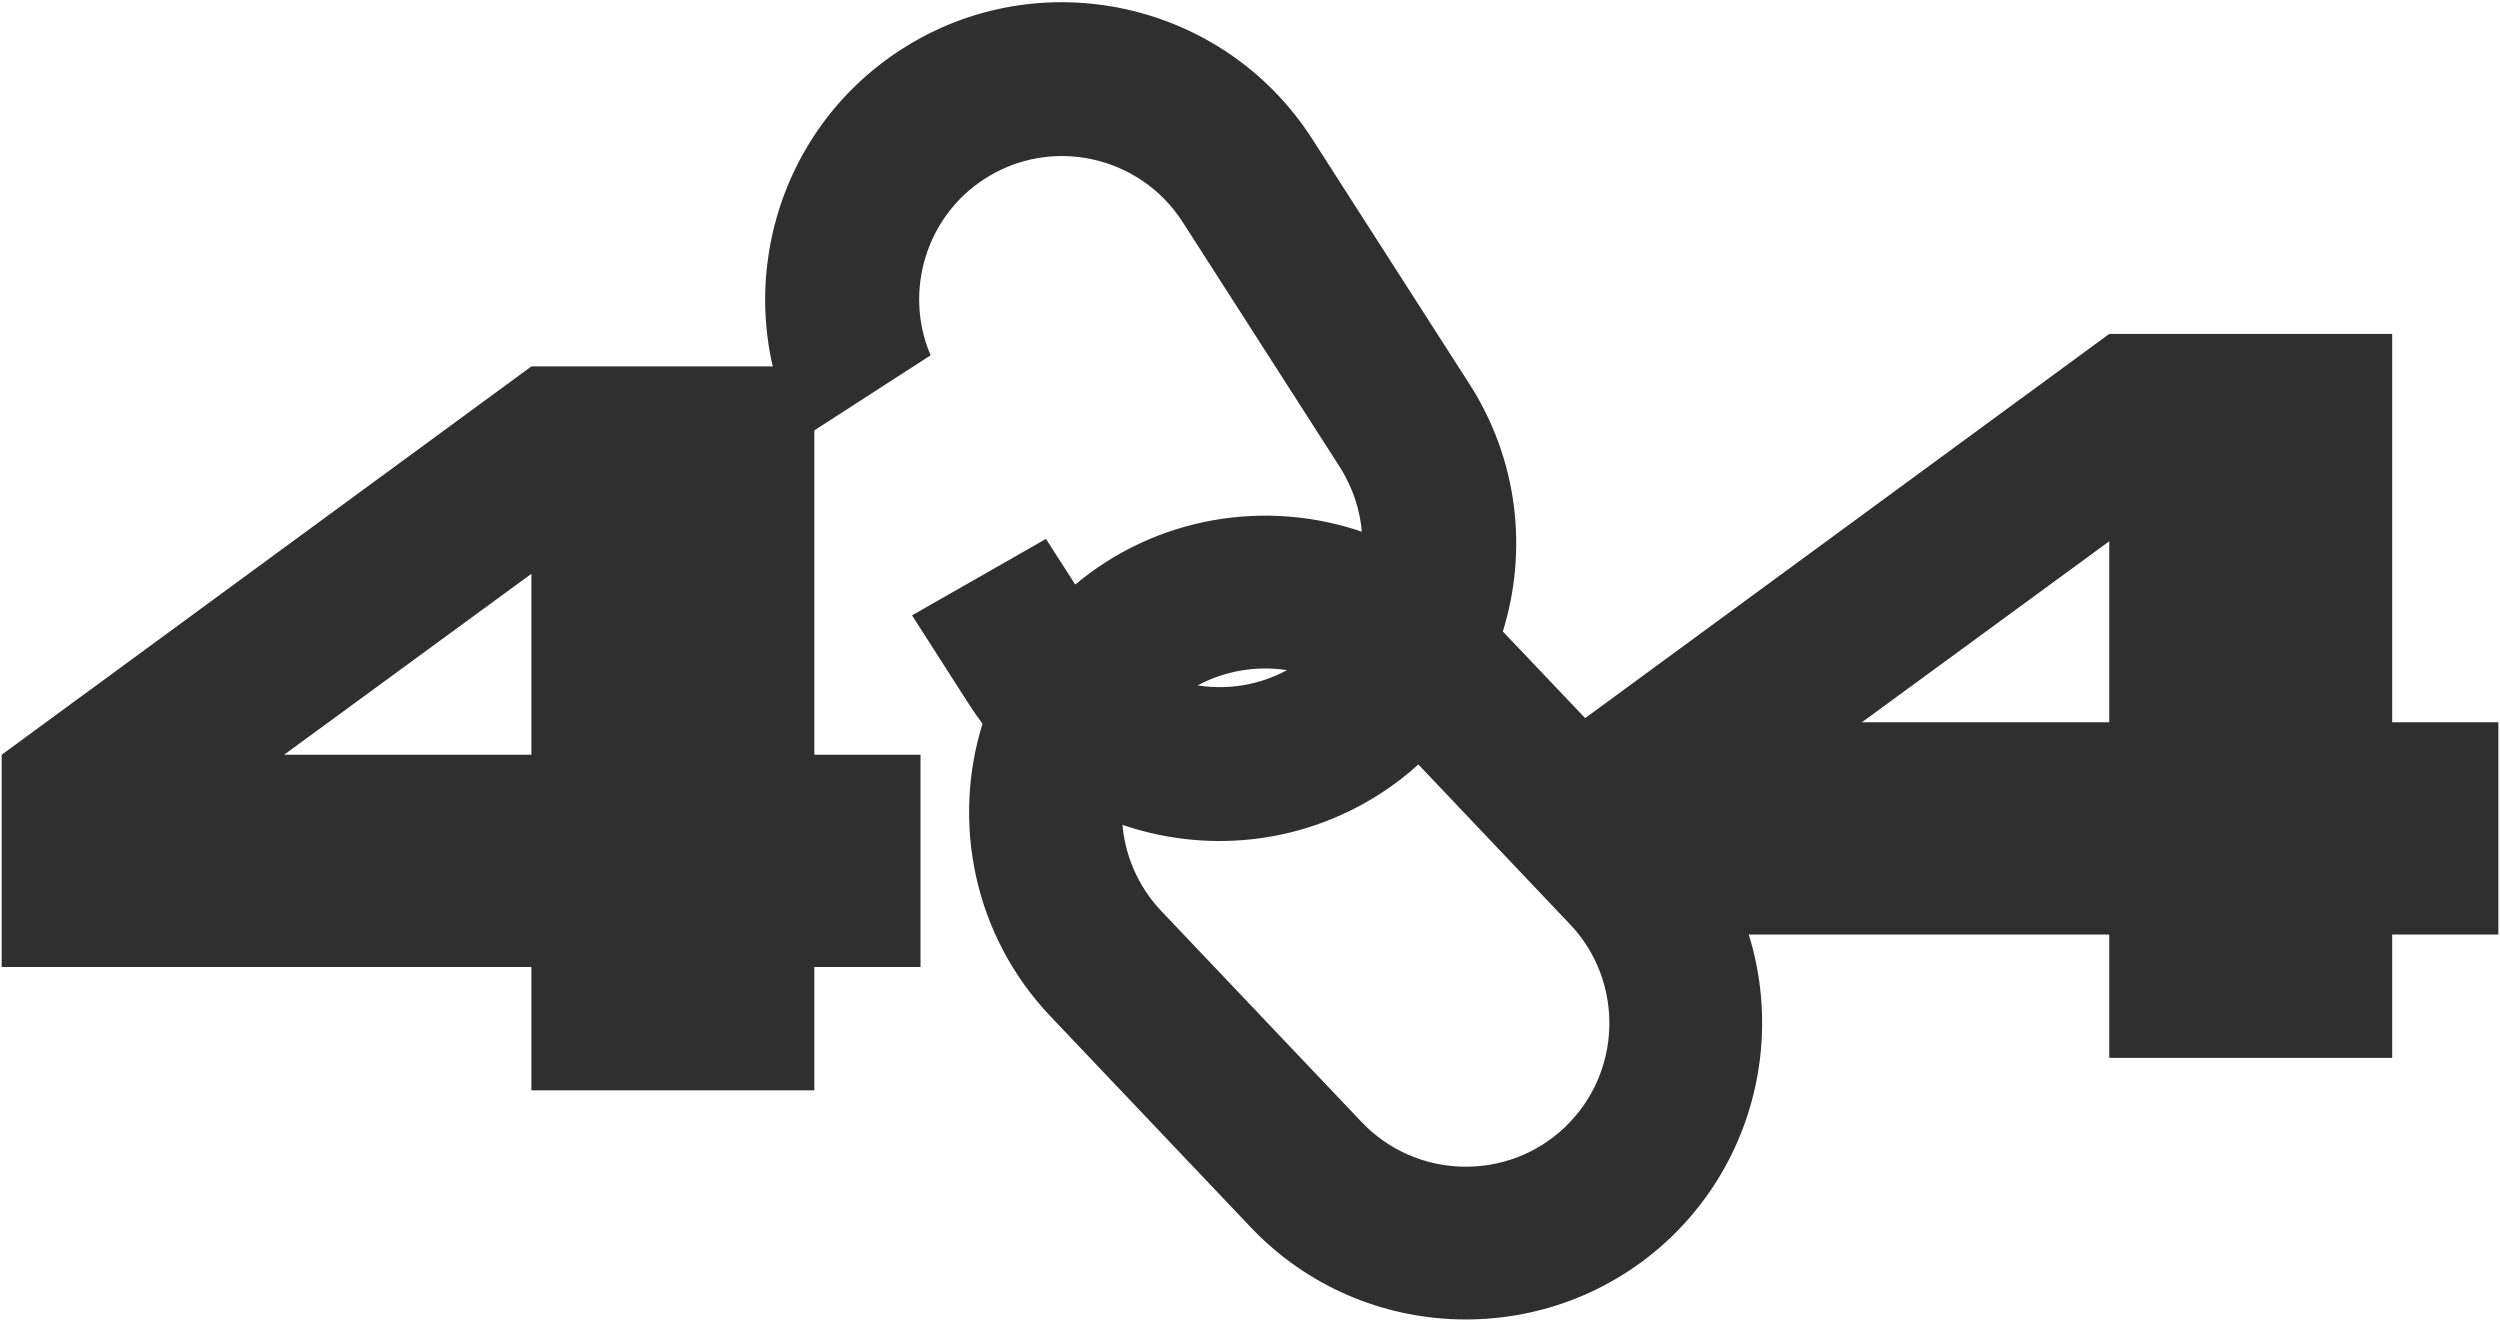 <svg width="565" height="299" viewBox="0 0 565 299" fill="none" xmlns="http://www.w3.org/2000/svg">
<path d="M64.196 170.577H120.1V129.674L64.196 170.577ZM120.1 82.806H184.042V170.577H208.036V218.54H184.042V246.417H120.1V218.54H0.375V170.577L120.1 82.806Z" fill="#2f2f2f"/>
<path d="M420.785 163.235H476.689V122.332L420.785 163.235ZM476.689 75.464H540.631V163.235H564.625V211.199H540.631V239.076H476.689V211.199H356.964V163.235L476.689 75.464Z" fill="#2f2f2f"/>
<path d="M331.63 86.993L296.109 31.626C276.263 0.727 234.964 -8.316 204.065 11.529C174.774 30.32 165.127 68.354 181.054 98.6L209.692 80.11C203.764 65.741 208.788 48.659 222.303 39.967C237.526 30.169 257.875 34.641 267.672 49.864L303.193 105.232C306.258 110.055 307.966 115.38 308.318 120.706C309.072 132.262 303.746 143.918 293.296 150.6C292.944 150.852 292.592 151.053 292.24 151.254C285.106 155.474 276.967 156.68 269.33 155.172C260.839 153.514 253.001 148.54 247.927 140.703L242.802 132.714L236.22 122.465L206.828 139.246L219.439 158.941C220.394 160.448 221.399 161.855 222.454 163.261C230.543 173.913 241.295 181.499 253.202 185.72C271.943 192.352 293.497 190.593 311.534 179.038C314.749 176.978 317.764 174.666 320.477 172.154C329.42 164.015 335.7 153.816 339.117 142.712C344.794 124.575 342.684 104.176 331.63 86.993Z" fill="#2f2f2f" stroke="#2f2f2f" stroke-miterlimit="10"/>
<path d="M379.613 185.318L339.168 142.763L334.294 137.638C326.858 129.8 317.915 124.123 308.319 120.756C286.514 113.019 261.392 116.938 242.803 132.764L247.927 140.753C252.952 148.591 260.789 153.565 269.331 155.223C276.314 151.103 284.504 149.796 292.241 151.304C298.722 152.56 304.902 155.775 309.826 160.9L320.528 172.205L355.094 208.63C367.555 221.744 367.002 242.594 353.889 255.054C340.775 267.514 319.925 266.962 307.465 253.848L262.196 206.168C256.72 200.391 253.756 193.156 253.253 185.82C241.346 181.6 230.594 174.013 222.505 163.362C215.421 185.77 220.395 211.243 237.678 229.431L282.946 277.111C308.218 303.739 350.472 304.845 377.151 279.573C403.779 254.2 404.885 211.946 379.613 185.318Z" fill="#2f2f2f" stroke="#2f2f2f" stroke-width="0.75" stroke-miterlimit="10"/>
</svg>
